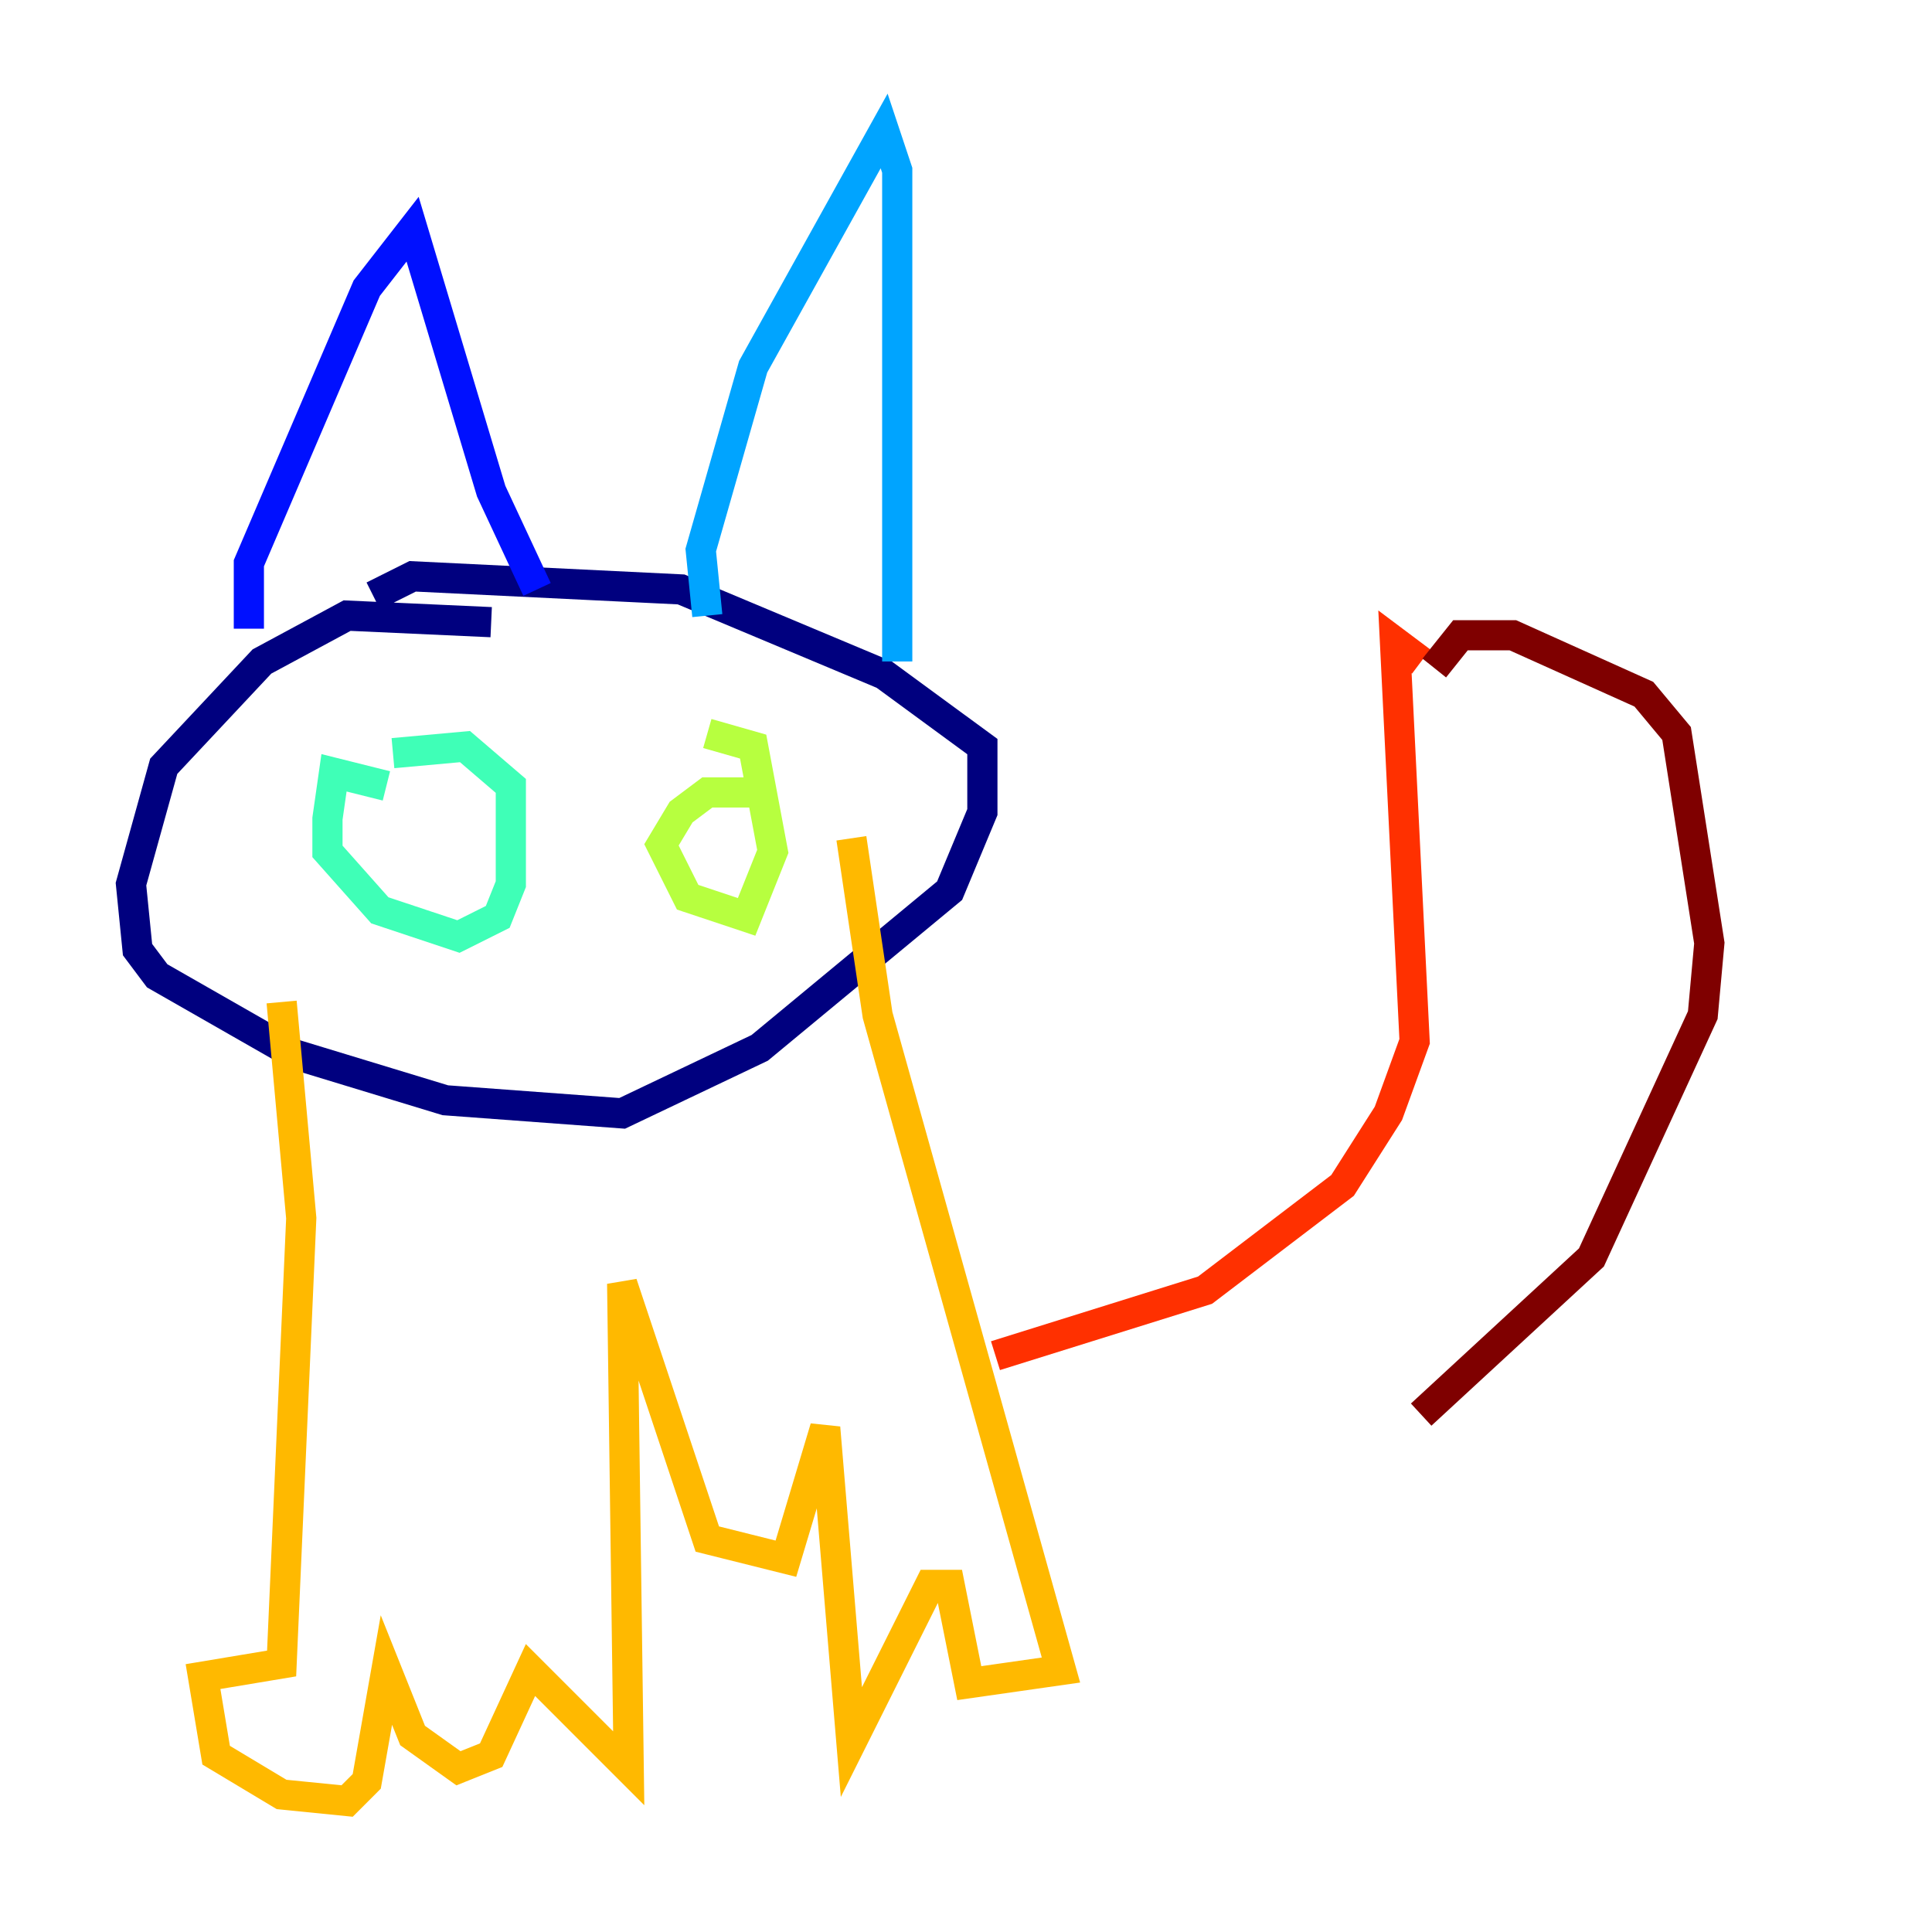 <?xml version="1.0" encoding="utf-8" ?>
<svg baseProfile="tiny" height="128" version="1.2" viewBox="0,0,128,128" width="128" xmlns="http://www.w3.org/2000/svg" xmlns:ev="http://www.w3.org/2001/xml-events" xmlns:xlink="http://www.w3.org/1999/xlink"><defs /><polyline fill="none" points="32.542,41.22 22.997,40.786 17.356,43.824 10.848,50.766 8.678,58.576 9.112,62.915 10.414,64.651 19.525,69.858 29.505,72.895 41.22,73.763 50.332,69.424 62.915,59.01 65.085,53.803 65.085,49.464 58.576,44.691 45.125,39.051 27.336,38.183 24.732,39.485" stroke="#00007f" stroke-width="2" /><polyline fill="none" points="16.488,41.654 16.488,37.315 24.298,19.091 27.336,15.186 32.542,32.542 35.58,39.051" stroke="#0010ff" stroke-width="2" /><polyline fill="none" points="46.861,40.786 46.427,36.447 49.898,24.298 58.576,8.678 59.444,11.281 59.444,43.824" stroke="#00a4ff" stroke-width="2" /><polyline fill="none" points="25.6,52.068 22.129,51.2 21.695,54.237 21.695,56.407 25.166,60.312 30.373,62.047 32.976,60.746 33.844,58.576 33.844,52.068 30.807,49.464 26.034,49.898" stroke="#3fffb7" stroke-width="2" /><polyline fill="none" points="51.2,52.502 46.861,52.502 45.125,53.803 43.824,55.973 45.559,59.444 49.464,60.746 51.2,56.407 49.898,49.464 46.861,48.597" stroke="#b7ff3f" stroke-width="2" /><polyline fill="none" points="18.658,66.386 19.959,80.705 18.658,110.21 13.451,111.078 14.319,116.285 18.658,118.888 22.997,119.322 24.298,118.02 25.6,110.644 27.336,114.983 30.373,117.153 32.542,116.285 35.146,110.644 41.654,117.153 41.22,85.044 46.861,101.966 52.068,103.268 54.671,94.59 56.407,115.417 61.614,105.003 62.915,105.003 64.217,111.512 70.291,110.644 58.142,67.254 56.407,55.539" stroke="#ffb900" stroke-width="2" /><polyline fill="none" points="65.953,89.817 79.837,85.478 88.949,78.536 91.986,73.763 93.722,68.99 92.42,42.522 94.156,43.824" stroke="#ff3000" stroke-width="2" /><polyline fill="none" points="95.024,44.258 96.759,42.088 100.231,42.088 108.909,45.993 111.078,48.597 113.248,62.481 112.814,67.254 105.437,83.308 94.156,93.722" stroke="#7f0000" stroke-width="2" /></svg>